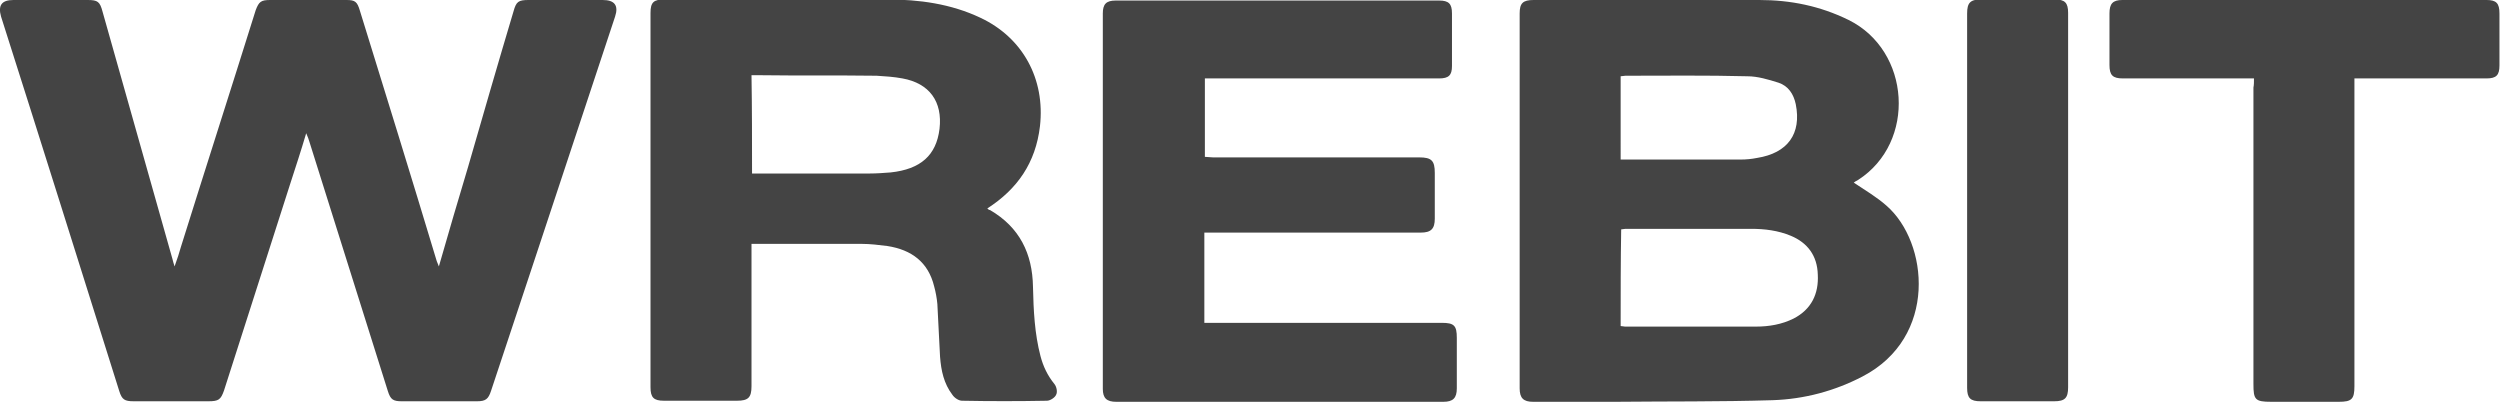 <?xml version="1.0" encoding="utf-8"?>
<!-- Generator: Adobe Illustrator 21.0.0, SVG Export Plug-In . SVG Version: 6.00 Build 0)  -->
<svg version="1.1" id="Lager_1" xmlns="http://www.w3.org/2000/svg" xmlns:xlink="http://www.w3.org/1999/xlink" x="0px" y="0px"
	 viewBox="0 0 465.4 74.8" style="enable-background:new 0 0 465.4 74.8;" xml:space="preserve">
<style type="text/css">
	.st0{fill:#444444;}
</style>
<g>
	<path class="st0" d="M81.7,49.6c1.8-6.3,3.6-12.4,5.4-18.4c2.8-9.7,5.6-19.4,8.5-29.1C96.1,0.3,96.5,0,98.4,0c4.6,0,9.2,0,13.8,0
		c2.2,0,3,1,2.3,3.1c-5,15.1-10,30.2-15,45.3c-2.7,8.1-5.4,16.3-8.1,24.4c-0.5,1.5-1,1.9-2.6,1.9c-4.7,0-9.4,0-14,0
		c-1.6,0-2.1-0.3-2.6-1.9c-4.9-15.5-9.7-30.9-14.6-46.4c-0.1-0.4-0.3-0.9-0.6-1.6C56,28.2,55,31.2,54,34.3
		c-4.1,12.8-8.2,25.6-12.3,38.4c-0.6,1.7-1,2-2.9,2c-4.6,0-9.3,0-13.9,0c-1.7,0-2.2-0.3-2.7-1.9C14.9,49.6,7.6,26.3,0.2,3.1
		C-0.4,1,0.3,0,2.5,0c4.6,0,9.2,0,13.8,0c1.9,0,2.3,0.3,2.8,2.2c4.3,15.3,8.7,30.7,13,46c0.1,0.4,0.2,0.8,0.4,1.4
		c0.5-1.4,0.9-2.6,1.2-3.7c4.6-14.7,9.3-29.3,13.9-44C48.2,0.3,48.6,0,50.3,0c4.7,0,9.4,0,14.2,0C66.1,0,66.5,0.3,67,2
		c4.8,15.5,9.6,31,14.3,46.6C81.4,48.8,81.5,49.1,81.7,49.6z"/>
	<path class="st0" d="M345.1,34c2.1,1.4,4.3,2.7,6.1,4.3c7.8,6.8,9.6,24.5-4.5,31.8c-5.2,2.7-10.8,4.2-16.7,4.4
		c-9.8,0.3-19.6,0.2-29.4,0.3c-5.1,0-10.2,0-15.2,0c-1.8,0-2.5-0.7-2.5-2.5c0-23.3,0-46.5,0-69.8c0-1.9,0.6-2.5,2.6-2.5
		c14,0,28,0,42,0c5.8,0,11.3,1.1,16.6,3.7c11.6,5.7,12.7,22.8,1.8,29.8C345.5,33.7,345.2,33.9,345.1,34z M301.7,60.7
		c0.3,0,0.6,0.1,0.8,0.1c8.1,0,16.2,0,24.4,0c2.4,0,4.8-0.4,7-1.5c3.3-1.7,4.7-4.6,4.5-8.2c-0.1-3.5-1.9-5.9-5-7.2
		c-2.4-1-4.9-1.3-7.4-1.3c-7.6,0-15.3,0-22.9,0c-0.4,0-0.8,0-1.3,0.1C301.7,48.6,301.7,54.6,301.7,60.7z M301.7,29.7
		c0.6,0,1,0,1.4,0c7,0,14,0,21,0c1,0,2-0.1,3-0.3c5.7-0.9,8.3-4.5,7.2-10c-0.4-1.9-1.4-3.4-3.2-4c-1.9-0.6-3.9-1.2-5.8-1.2
		c-7.6-0.2-15.1-0.1-22.7-0.1c-0.3,0-0.6,0.1-0.9,0.1C301.7,19.3,301.7,24.4,301.7,29.7z"/>
	<path class="st0" d="M183.8,38.8c0.2,0.2,0.3,0.3,0.5,0.3c5.5,3.2,7.9,8.1,8,14.3c0.1,4.4,0.3,8.7,1.4,12.9
		c0.5,1.9,1.3,3.6,2.6,5.2c0.4,0.5,0.6,1.5,0.3,2c-0.2,0.5-1.1,1.1-1.7,1.1c-5.3,0.1-10.6,0.1-15.8,0c-0.6,0-1.4-0.5-1.8-1.1
		c-1.6-2.1-2.1-4.5-2.3-7.1c-0.2-3.3-0.3-6.5-0.5-9.8c-0.1-1.1-0.3-2.2-0.6-3.3c-1.1-4.5-4.2-6.8-8.7-7.5c-1.6-0.2-3.2-0.4-4.8-0.4
		c-6.4,0-12.8,0-19.2,0c-0.4,0-0.8,0-1.3,0c0,0.6,0,1,0,1.5c0,8.3,0,16.6,0,25c0,2.1-0.6,2.7-2.7,2.7c-4.5,0-9,0-13.6,0
		c-1.9,0-2.5-0.6-2.5-2.5c0-23.2,0-46.5,0-69.7c0-2,0.6-2.5,2.6-2.5c13.8,0,27.6,0,41.4,0c6,0,11.9,0.8,17.4,3.4
		c7.9,3.7,12.1,11.4,11.1,20.2C192.8,30.3,189.4,35.2,183.8,38.8z M140,32.3c0.6,0,1,0,1.4,0c6.8,0,13.7,0,20.5,0
		c1.3,0,2.6-0.1,3.9-0.2c5.6-0.6,8.5-3.2,9.1-8.1c0.6-5.1-1.9-8.5-6.9-9.4c-1.6-0.3-3.2-0.4-4.8-0.5c-7.3-0.1-14.6,0-22-0.1
		c-0.4,0-0.8,0-1.3,0C140,20.2,140,26.1,140,32.3z"/>
	<path class="st0" d="M224.3,14.6c0,4.9,0,9.7,0,14.6c0.5,0,1,0.1,1.5,0.1c12.8,0,25.6,0,38.4,0c2.3,0,2.9,0.6,2.9,2.9
		c0,2.8,0,5.7,0,8.5c0,1.9-0.7,2.6-2.6,2.6c-12.9,0-25.8,0-38.8,0c-0.5,0-0.9,0-1.5,0c0,5.6,0,11.1,0,16.8c0.5,0,0.9,0,1.4,0
		c14.3,0,28.6,0,42.8,0c2.3,0,2.8,0.5,2.8,2.8c0,3.1,0,6.2,0,9.4c0,1.8-0.7,2.5-2.5,2.5c-20.3,0-40.6,0-60.9,0
		c-1.8,0-2.5-0.7-2.5-2.4c0-23.3,0-46.6,0-69.9c0-1.7,0.6-2.4,2.4-2.4c20.1,0,40.2,0,60.2,0c1.8,0,2.4,0.6,2.4,2.4
		c0,3.3,0,6.6,0,9.8c0,1.7-0.6,2.3-2.4,2.3c-14.1,0-28.2,0-42.2,0C225.4,14.6,224.9,14.6,224.3,14.6z"/>
	<path class="st0" d="M419.6,14.6c-0.7,0-1.1,0-1.6,0c-7.6,0-15.2,0-22.8,0c-1.9,0-2.5-0.6-2.5-2.5c0-3.2,0-6.4,0-9.6
		c0-1.8,0.6-2.5,2.4-2.5c22.6,0,45.2,0,67.8,0c1.8,0,2.4,0.6,2.4,2.5c0,3.2,0,6.5,0,9.7c0,1.8-0.6,2.4-2.4,2.4c-7.7,0-15.4,0-23,0
		c-0.5,0-0.9,0-1.6,0c0,0.6,0,1.1,0,1.6c0,18.6,0,37.1,0,55.7c0,2.4-0.5,2.9-2.9,2.9c-4.2,0-8.4,0-12.6,0c-3,0-3.3-0.4-3.3-3.3
		c0-18.4,0-36.8,0-55.2C419.6,15.8,419.6,15.3,419.6,14.6z"/>
	<path class="st0" d="M366.2,37.3c0-11.6,0-23.2,0-34.8c0-2,0.6-2.6,2.6-2.6c4.6,0,9.1,0,13.7,0c1.9,0,2.5,0.6,2.5,2.5
		c0,23.2,0,46.5,0,69.7c0,2-0.6,2.6-2.6,2.6c-4.6,0-9.1,0-13.7,0c-1.9,0-2.5-0.6-2.5-2.5C366.2,60.6,366.2,49,366.2,37.3z"/>
</g>
</svg>
